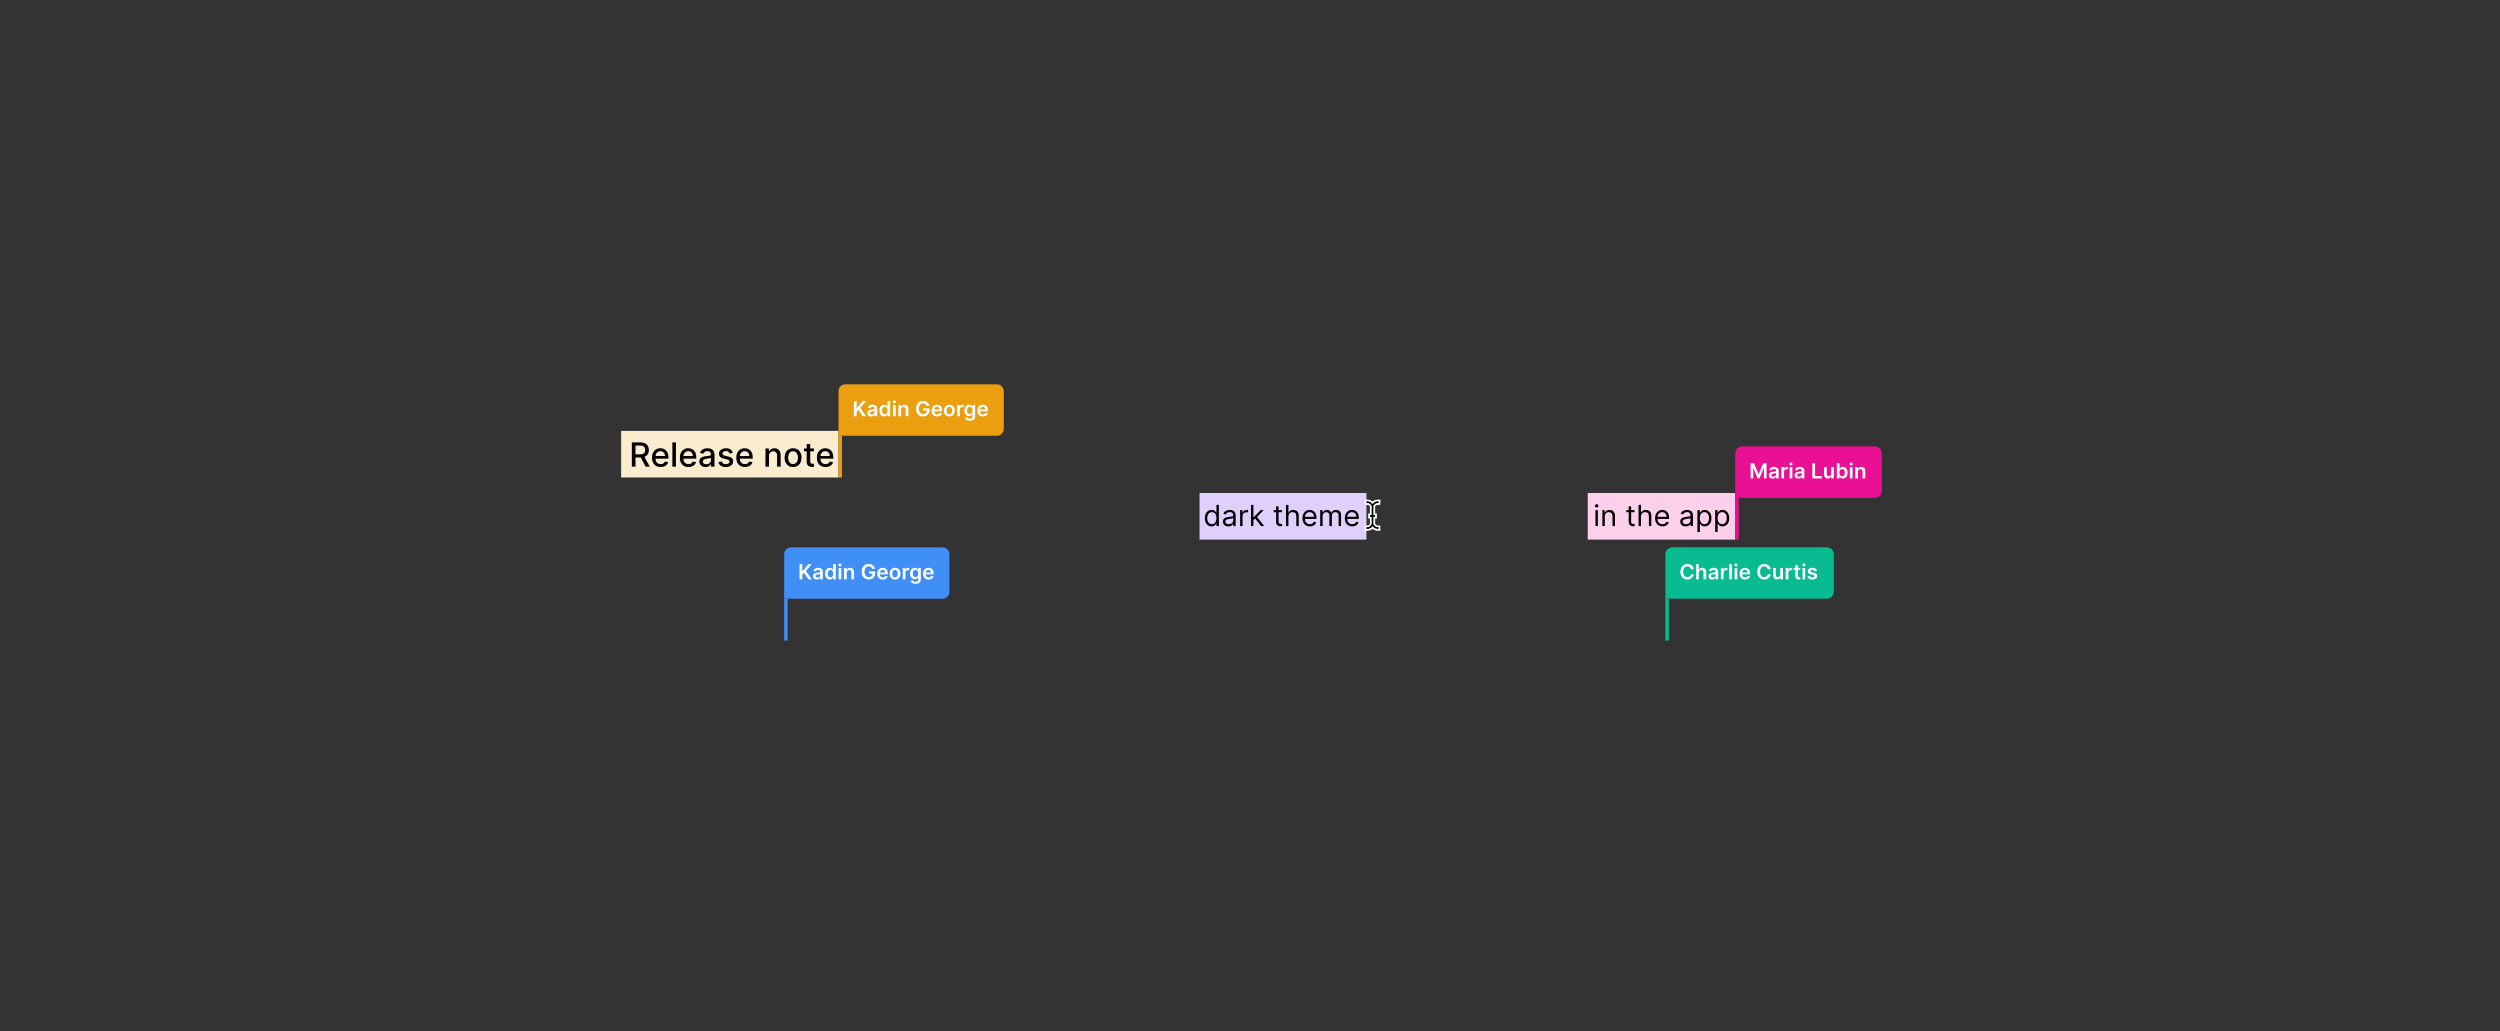<svg width="800" height="330" viewBox="0 0 800 330" fill="none" xmlns="http://www.w3.org/2000/svg">
<rect x="0" y="0" width="800" height="330" fill="#333333" stroke="none"/>
<rect x="198.758" y="137.888" width="69.565" height="14.907" fill="#FCECCF"/>
<rect x="383.851" y="157.765" width="53.416" height="14.907" fill="#DECFFC"/>
<rect x="508.074" y="157.765" width="47.205" height="14.907" fill="#FCCFEA"/>
<path d="M202.186 149.335V141.577H204.951C205.552 141.577 206.051 141.681 206.447 141.888C206.846 142.095 207.144 142.382 207.341 142.748C207.538 143.111 207.637 143.532 207.637 144.009C207.637 144.484 207.537 144.902 207.337 145.263C207.14 145.622 206.842 145.901 206.443 146.1C206.047 146.3 205.548 146.399 204.947 146.399H202.852V145.392H204.841C205.22 145.392 205.528 145.337 205.765 145.229C206.005 145.12 206.181 144.962 206.292 144.755C206.403 144.548 206.458 144.3 206.458 144.009C206.458 143.716 206.402 143.462 206.288 143.248C206.177 143.033 206.001 142.869 205.762 142.755C205.524 142.639 205.212 142.581 204.826 142.581H203.356V149.335H202.186ZM206.015 145.835L207.932 149.335H206.599L204.72 145.835H206.015ZM211.405 149.452C210.831 149.452 210.338 149.33 209.923 149.085C209.512 148.837 209.194 148.49 208.969 148.043C208.747 147.594 208.636 147.067 208.636 146.464C208.636 145.868 208.747 145.343 208.969 144.888C209.194 144.433 209.507 144.079 209.908 143.824C210.312 143.569 210.785 143.441 211.325 143.441C211.653 143.441 211.971 143.495 212.28 143.604C212.588 143.712 212.864 143.883 213.109 144.115C213.354 144.348 213.547 144.649 213.689 145.021C213.83 145.389 213.901 145.837 213.901 146.365V146.767H209.276V145.918H212.791C212.791 145.62 212.73 145.356 212.609 145.127C212.488 144.894 212.317 144.711 212.098 144.577C211.881 144.444 211.625 144.377 211.333 144.377C211.014 144.377 210.737 144.455 210.499 144.611C210.264 144.766 210.083 144.968 209.954 145.218C209.827 145.465 209.764 145.734 209.764 146.024V146.687C209.764 147.076 209.833 147.407 209.969 147.68C210.108 147.952 210.301 148.161 210.548 148.305C210.796 148.446 211.085 148.517 211.416 148.517C211.631 148.517 211.826 148.486 212.003 148.426C212.18 148.363 212.333 148.269 212.461 148.146C212.59 148.022 212.689 147.869 212.757 147.687L213.829 147.88C213.743 148.196 213.589 148.473 213.367 148.71C213.147 148.945 212.87 149.128 212.537 149.259C212.206 149.388 211.829 149.452 211.405 149.452ZM216.29 141.577V149.335H215.157V141.577H216.29ZM220.321 149.452C219.748 149.452 219.254 149.33 218.84 149.085C218.429 148.837 218.11 148.49 217.886 148.043C217.663 147.594 217.552 147.067 217.552 146.464C217.552 145.868 217.663 145.343 217.886 144.888C218.11 144.433 218.423 144.079 218.825 143.824C219.229 143.569 219.701 143.441 220.242 143.441C220.57 143.441 220.888 143.495 221.196 143.604C221.504 143.712 221.781 143.883 222.026 144.115C222.271 144.348 222.464 144.649 222.605 145.021C222.747 145.389 222.817 145.837 222.817 146.365V146.767H218.192V145.918H221.708C221.708 145.62 221.647 145.356 221.526 145.127C221.405 144.894 221.234 144.711 221.014 144.577C220.797 144.444 220.542 144.377 220.249 144.377C219.931 144.377 219.653 144.455 219.416 144.611C219.181 144.766 218.999 144.968 218.87 145.218C218.744 145.465 218.681 145.734 218.681 146.024V146.687C218.681 147.076 218.749 147.407 218.886 147.68C219.024 147.952 219.218 148.161 219.465 148.305C219.713 148.446 220.002 148.517 220.333 148.517C220.547 148.517 220.743 148.486 220.92 148.426C221.096 148.363 221.249 148.269 221.378 148.146C221.507 148.022 221.605 147.869 221.673 147.687L222.745 147.88C222.66 148.196 222.506 148.473 222.283 148.71C222.064 148.945 221.787 149.128 221.454 149.259C221.123 149.388 220.745 149.452 220.321 149.452ZM225.767 149.464C225.399 149.464 225.065 149.396 224.767 149.259C224.469 149.12 224.233 148.92 224.059 148.657C223.887 148.394 223.801 148.072 223.801 147.691C223.801 147.363 223.864 147.093 223.991 146.88C224.117 146.668 224.287 146.5 224.502 146.377C224.717 146.253 224.957 146.159 225.222 146.096C225.487 146.033 225.757 145.985 226.032 145.952C226.381 145.912 226.664 145.879 226.881 145.854C227.098 145.826 227.256 145.782 227.354 145.721C227.453 145.661 227.502 145.562 227.502 145.426V145.399C227.502 145.069 227.409 144.812 227.222 144.63C227.037 144.449 226.762 144.358 226.396 144.358C226.015 144.358 225.714 144.442 225.494 144.611C225.277 144.778 225.127 144.964 225.044 145.168L223.979 144.926C224.106 144.572 224.29 144.287 224.532 144.07C224.777 143.85 225.059 143.691 225.377 143.593C225.695 143.492 226.03 143.441 226.381 143.441C226.613 143.441 226.859 143.469 227.119 143.524C227.382 143.577 227.627 143.676 227.854 143.82C228.084 143.964 228.272 144.17 228.419 144.437C228.565 144.702 228.638 145.047 228.638 145.471V149.335H227.532V148.54H227.487C227.414 148.686 227.304 148.83 227.157 148.971C227.011 149.113 226.823 149.23 226.593 149.324C226.363 149.417 226.088 149.464 225.767 149.464ZM226.013 148.555C226.327 148.555 226.594 148.493 226.816 148.369C227.041 148.245 227.212 148.084 227.328 147.884C227.446 147.682 227.506 147.466 227.506 147.236V146.486C227.465 146.527 227.387 146.565 227.271 146.6C227.157 146.633 227.027 146.662 226.881 146.687C226.734 146.71 226.592 146.731 226.453 146.752C226.314 146.769 226.198 146.784 226.104 146.797C225.885 146.825 225.684 146.872 225.502 146.937C225.323 147.003 225.179 147.098 225.07 147.221C224.964 147.343 224.911 147.504 224.911 147.706C224.911 147.986 225.015 148.199 225.222 148.343C225.429 148.484 225.693 148.555 226.013 148.555ZM234.507 144.937L233.48 145.119C233.437 144.988 233.369 144.863 233.276 144.744C233.185 144.625 233.061 144.528 232.905 144.452C232.748 144.377 232.552 144.339 232.317 144.339C231.997 144.339 231.729 144.411 231.514 144.555C231.3 144.696 231.192 144.879 231.192 145.104C231.192 145.298 231.264 145.455 231.408 145.574C231.552 145.692 231.785 145.79 232.105 145.865L233.03 146.077C233.565 146.201 233.964 146.392 234.226 146.649C234.489 146.907 234.62 147.242 234.62 147.653C234.62 148.002 234.519 148.312 234.317 148.585C234.118 148.855 233.839 149.067 233.48 149.221C233.124 149.375 232.711 149.452 232.242 149.452C231.59 149.452 231.059 149.313 230.647 149.036C230.235 148.755 229.983 148.358 229.889 147.843L230.984 147.676C231.052 147.961 231.192 148.177 231.405 148.324C231.617 148.468 231.893 148.54 232.234 148.54C232.605 148.54 232.902 148.462 233.124 148.308C233.346 148.152 233.458 147.961 233.458 147.736C233.458 147.555 233.389 147.402 233.253 147.278C233.119 147.154 232.913 147.061 232.636 146.998L231.651 146.782C231.108 146.658 230.706 146.461 230.446 146.191C230.189 145.921 230.06 145.579 230.06 145.165C230.06 144.821 230.156 144.521 230.348 144.263C230.54 144.005 230.805 143.805 231.143 143.661C231.482 143.514 231.869 143.441 232.306 143.441C232.935 143.441 233.43 143.577 233.791 143.85C234.152 144.12 234.391 144.483 234.507 144.937ZM238.373 149.452C237.8 149.452 237.306 149.33 236.892 149.085C236.481 148.837 236.162 148.49 235.938 148.043C235.715 147.594 235.604 147.067 235.604 146.464C235.604 145.868 235.715 145.343 235.938 144.888C236.162 144.433 236.476 144.079 236.877 143.824C237.281 143.569 237.753 143.441 238.294 143.441C238.622 143.441 238.94 143.495 239.248 143.604C239.556 143.712 239.833 143.883 240.078 144.115C240.323 144.348 240.516 144.649 240.657 145.021C240.799 145.389 240.869 145.837 240.869 146.365V146.767H236.244V145.918H239.76C239.76 145.62 239.699 145.356 239.578 145.127C239.457 144.894 239.286 144.711 239.066 144.577C238.849 144.444 238.594 144.377 238.301 144.377C237.983 144.377 237.705 144.455 237.468 144.611C237.233 144.766 237.051 144.968 236.922 145.218C236.796 145.465 236.733 145.734 236.733 146.024V146.687C236.733 147.076 236.801 147.407 236.938 147.68C237.077 147.952 237.27 148.161 237.517 148.305C237.765 148.446 238.054 148.517 238.385 148.517C238.599 148.517 238.795 148.486 238.972 148.426C239.149 148.363 239.301 148.269 239.43 148.146C239.559 148.022 239.657 147.869 239.726 147.687L240.797 147.88C240.712 148.196 240.558 148.473 240.335 148.71C240.116 148.945 239.839 149.128 239.506 149.259C239.175 149.388 238.797 149.452 238.373 149.452ZM246.082 145.88V149.335H244.949V143.517H246.036V144.464H246.108C246.242 144.156 246.452 143.908 246.737 143.721C247.025 143.534 247.387 143.441 247.824 143.441C248.22 143.441 248.568 143.524 248.866 143.691C249.164 143.855 249.395 144.1 249.559 144.426C249.723 144.752 249.805 145.154 249.805 145.634V149.335H248.672V145.771C248.672 145.349 248.563 145.019 248.343 144.782C248.123 144.542 247.821 144.422 247.438 144.422C247.175 144.422 246.941 144.479 246.737 144.593C246.535 144.706 246.375 144.873 246.256 145.093C246.14 145.31 246.082 145.572 246.082 145.88ZM253.775 149.452C253.229 149.452 252.753 149.327 252.347 149.077C251.94 148.827 251.625 148.478 251.4 148.028C251.175 147.579 251.063 147.053 251.063 146.452C251.063 145.849 251.175 145.321 251.4 144.869C251.625 144.417 251.94 144.066 252.347 143.816C252.753 143.566 253.229 143.441 253.775 143.441C254.32 143.441 254.796 143.566 255.203 143.816C255.609 144.066 255.925 144.417 256.15 144.869C256.375 145.321 256.487 145.849 256.487 146.452C256.487 147.053 256.375 147.579 256.15 148.028C255.925 148.478 255.609 148.827 255.203 149.077C254.796 149.327 254.32 149.452 253.775 149.452ZM253.779 148.502C254.132 148.502 254.425 148.408 254.657 148.221C254.89 148.034 255.061 147.786 255.172 147.475C255.286 147.165 255.343 146.822 255.343 146.449C255.343 146.077 255.286 145.736 255.172 145.426C255.061 145.113 254.89 144.861 254.657 144.672C254.425 144.483 254.132 144.388 253.779 144.388C253.422 144.388 253.127 144.483 252.892 144.672C252.66 144.861 252.487 145.113 252.373 145.426C252.262 145.736 252.207 146.077 252.207 146.449C252.207 146.822 252.262 147.165 252.373 147.475C252.487 147.786 252.66 148.034 252.892 148.221C253.127 148.408 253.422 148.502 253.779 148.502ZM260.467 143.517V144.426H257.289V143.517H260.467ZM258.141 142.123H259.274V147.627C259.274 147.846 259.307 148.012 259.372 148.123C259.438 148.231 259.523 148.306 259.626 148.346C259.732 148.384 259.847 148.403 259.971 148.403C260.062 148.403 260.141 148.397 260.209 148.384C260.278 148.372 260.331 148.361 260.369 148.354L260.573 149.29C260.507 149.315 260.414 149.34 260.293 149.365C260.172 149.393 260.02 149.408 259.838 149.411C259.54 149.416 259.262 149.363 259.005 149.252C258.747 149.141 258.539 148.969 258.38 148.736C258.221 148.504 258.141 148.212 258.141 147.861V142.123ZM264.165 149.452C263.592 149.452 263.098 149.33 262.684 149.085C262.272 148.837 261.954 148.49 261.729 148.043C261.507 147.594 261.396 147.067 261.396 146.464C261.396 145.868 261.507 145.343 261.729 144.888C261.954 144.433 262.267 144.079 262.669 143.824C263.073 143.569 263.545 143.441 264.085 143.441C264.414 143.441 264.732 143.495 265.04 143.604C265.348 143.712 265.625 143.883 265.869 144.115C266.114 144.348 266.308 144.649 266.449 145.021C266.59 145.389 266.661 145.837 266.661 146.365V146.767H262.036V145.918H265.551C265.551 145.62 265.491 145.356 265.369 145.127C265.248 144.894 265.078 144.711 264.858 144.577C264.641 144.444 264.386 144.377 264.093 144.377C263.775 144.377 263.497 144.455 263.26 144.611C263.025 144.766 262.843 144.968 262.714 145.218C262.588 145.465 262.525 145.734 262.525 146.024V146.687C262.525 147.076 262.593 147.407 262.729 147.68C262.868 147.952 263.061 148.161 263.309 148.305C263.556 148.446 263.845 148.517 264.176 148.517C264.391 148.517 264.587 148.486 264.763 148.426C264.94 148.363 265.093 148.269 265.222 148.146C265.351 148.022 265.449 147.869 265.517 147.687L266.589 147.88C266.503 148.196 266.349 148.473 266.127 148.71C265.907 148.945 265.631 149.128 265.297 149.259C264.967 149.388 264.589 149.452 264.165 149.452Z" fill="black"/>
<path d="M387.703 168.441C387.279 168.441 386.905 168.334 386.58 168.12C386.255 167.903 386.001 167.598 385.818 167.205C385.634 166.809 385.542 166.342 385.542 165.803C385.542 165.268 385.634 164.804 385.818 164.411C386.001 164.017 386.256 163.714 386.583 163.499C386.91 163.285 387.288 163.178 387.717 163.178C388.048 163.178 388.31 163.233 388.502 163.343C388.697 163.452 388.845 163.575 388.946 163.715C389.05 163.852 389.131 163.964 389.188 164.053H389.255V161.547H390.037V168.335H389.281V167.553H389.188C389.131 167.646 389.049 167.763 388.943 167.904C388.837 168.043 388.686 168.168 388.489 168.279C388.292 168.387 388.03 168.441 387.703 168.441ZM387.81 167.738C388.123 167.738 388.388 167.657 388.605 167.493C388.821 167.327 388.986 167.099 389.099 166.807C389.211 166.513 389.268 166.174 389.268 165.79C389.268 165.409 389.213 165.077 389.102 164.792C388.992 164.505 388.828 164.281 388.612 164.122C388.395 163.961 388.128 163.88 387.81 163.88C387.478 163.88 387.202 163.965 386.981 164.136C386.762 164.304 386.598 164.532 386.487 164.822C386.379 165.109 386.325 165.432 386.325 165.79C386.325 166.152 386.38 166.481 386.49 166.777C386.603 167.071 386.769 167.305 386.988 167.48C387.208 167.652 387.482 167.738 387.81 167.738ZM393.076 168.454C392.753 168.454 392.461 168.394 392.198 168.272C391.935 168.148 391.726 167.97 391.571 167.738C391.417 167.504 391.339 167.221 391.339 166.89C391.339 166.598 391.397 166.362 391.512 166.181C391.627 165.997 391.78 165.854 391.972 165.75C392.165 165.646 392.377 165.569 392.609 165.518C392.843 165.465 393.078 165.423 393.315 165.392C393.624 165.352 393.875 165.322 394.067 165.302C394.262 165.28 394.403 165.244 394.491 165.193C394.582 165.142 394.627 165.054 394.627 164.928V164.901C394.627 164.574 394.538 164.32 394.359 164.139C394.182 163.958 393.914 163.867 393.553 163.867C393.18 163.867 392.887 163.949 392.675 164.112C392.463 164.276 392.314 164.45 392.228 164.636L391.485 164.371C391.618 164.062 391.795 163.821 392.015 163.648C392.239 163.474 392.482 163.352 392.745 163.284C393.01 163.213 393.271 163.178 393.527 163.178C393.69 163.178 393.878 163.198 394.09 163.237C394.305 163.275 394.511 163.353 394.71 163.473C394.911 163.592 395.078 163.772 395.211 164.013C395.343 164.254 395.409 164.576 395.409 164.981V168.335H394.627V167.646H394.587C394.534 167.756 394.446 167.874 394.322 168C394.199 168.126 394.034 168.233 393.828 168.322C393.623 168.41 393.372 168.454 393.076 168.454ZM393.195 167.752C393.505 167.752 393.765 167.691 393.978 167.569C394.192 167.448 394.353 167.291 394.461 167.099C394.572 166.906 394.627 166.704 394.627 166.492V165.776C394.594 165.816 394.521 165.852 394.408 165.886C394.298 165.917 394.17 165.944 394.024 165.968C393.88 165.991 393.74 166.01 393.603 166.028C393.468 166.044 393.359 166.057 393.275 166.068C393.072 166.094 392.882 166.138 392.705 166.197C392.53 166.255 392.389 166.342 392.281 166.459C392.175 166.574 392.122 166.731 392.122 166.93C392.122 167.201 392.222 167.407 392.423 167.546C392.626 167.683 392.884 167.752 393.195 167.752ZM396.837 168.335V163.244H397.593V164.013H397.646C397.739 163.761 397.907 163.557 398.15 163.4C398.393 163.243 398.667 163.165 398.972 163.165C399.029 163.165 399.101 163.166 399.187 163.168C399.273 163.17 399.338 163.173 399.383 163.178V163.973C399.356 163.967 399.295 163.957 399.2 163.943C399.107 163.928 399.009 163.92 398.905 163.92C398.658 163.92 398.437 163.972 398.242 164.076C398.05 164.178 397.898 164.319 397.785 164.5C397.675 164.679 397.619 164.884 397.619 165.113V168.335H396.837ZM401.039 166.479L401.026 165.511H401.185L403.412 163.244H404.38L402.007 165.644H401.94L401.039 166.479ZM400.31 168.335V161.547H401.092V168.335H400.31ZM403.545 168.335L401.556 165.816L402.113 165.272L404.539 168.335H403.545ZM410.226 163.244V163.907H407.587V163.244H410.226ZM408.356 162.024H409.138V166.877C409.138 167.098 409.17 167.263 409.235 167.374C409.301 167.482 409.385 167.555 409.486 167.593C409.59 167.628 409.7 167.646 409.815 167.646C409.901 167.646 409.971 167.641 410.027 167.632C410.082 167.621 410.126 167.612 410.159 167.606L410.318 168.308C410.265 168.328 410.191 168.348 410.096 168.368C410.001 168.39 409.881 168.401 409.735 168.401C409.514 168.401 409.298 168.354 409.085 168.259C408.875 168.164 408.701 168.019 408.562 167.825C408.425 167.63 408.356 167.385 408.356 167.089V162.024ZM412.294 165.272V168.335H411.512V161.547H412.294V164.04H412.36C412.479 163.777 412.658 163.568 412.897 163.413C413.138 163.256 413.458 163.178 413.858 163.178C414.205 163.178 414.509 163.247 414.77 163.387C415.03 163.524 415.233 163.735 415.376 164.02C415.522 164.302 415.595 164.663 415.595 165.1V168.335H414.813V165.153C414.813 164.749 414.708 164.436 414.498 164.215C414.29 163.992 414.002 163.88 413.633 163.88C413.376 163.88 413.147 163.935 412.943 164.043C412.742 164.151 412.583 164.309 412.466 164.517C412.351 164.724 412.294 164.976 412.294 165.272ZM419.16 168.441C418.67 168.441 418.247 168.333 417.891 168.116C417.537 167.897 417.265 167.593 417.072 167.201C416.882 166.808 416.787 166.351 416.787 165.829C416.787 165.308 416.882 164.848 417.072 164.45C417.265 164.051 417.532 163.739 417.874 163.516C418.219 163.29 418.621 163.178 419.081 163.178C419.346 163.178 419.608 163.222 419.866 163.31C420.125 163.399 420.36 163.542 420.572 163.741C420.784 163.938 420.953 164.199 421.079 164.523C421.205 164.848 421.268 165.248 421.268 165.723V166.055H417.344V165.379H420.473C420.473 165.091 420.415 164.835 420.3 164.61C420.188 164.384 420.027 164.206 419.817 164.076C419.609 163.946 419.364 163.88 419.081 163.88C418.769 163.88 418.5 163.958 418.272 164.112C418.047 164.265 417.873 164.464 417.752 164.709C417.63 164.954 417.569 165.217 417.569 165.498V165.949C417.569 166.333 417.636 166.659 417.768 166.926C417.903 167.191 418.09 167.394 418.328 167.533C418.567 167.67 418.844 167.738 419.16 167.738C419.366 167.738 419.551 167.71 419.717 167.652C419.885 167.593 420.03 167.504 420.151 167.387C420.273 167.268 420.367 167.12 420.433 166.943L421.189 167.155C421.109 167.411 420.976 167.637 420.788 167.831C420.6 168.023 420.368 168.174 420.092 168.282C419.815 168.388 419.505 168.441 419.16 168.441ZM422.458 168.335V163.244H423.214V164.04H423.28C423.386 163.768 423.557 163.557 423.794 163.406C424.03 163.254 424.314 163.178 424.646 163.178C424.982 163.178 425.261 163.254 425.484 163.406C425.71 163.557 425.885 163.768 426.011 164.04H426.064C426.195 163.777 426.39 163.568 426.651 163.413C426.912 163.256 427.224 163.178 427.589 163.178C428.044 163.178 428.416 163.32 428.706 163.605C428.995 163.888 429.14 164.329 429.14 164.928V168.335H428.358V164.928C428.358 164.552 428.255 164.284 428.05 164.122C427.844 163.961 427.602 163.88 427.324 163.88C426.966 163.88 426.688 163.989 426.492 164.205C426.295 164.42 426.197 164.691 426.197 165.021V168.335H425.401V164.848C425.401 164.559 425.307 164.326 425.12 164.149C424.932 163.97 424.69 163.88 424.394 163.88C424.19 163.88 424 163.935 423.824 164.043C423.649 164.151 423.508 164.301 423.399 164.494C423.293 164.684 423.24 164.903 423.24 165.153V168.335H422.458ZM432.705 168.441C432.214 168.441 431.791 168.333 431.435 168.116C431.082 167.897 430.809 167.593 430.617 167.201C430.427 166.808 430.332 166.351 430.332 165.829C430.332 165.308 430.427 164.848 430.617 164.45C430.809 164.051 431.076 163.739 431.419 163.516C431.763 163.29 432.165 163.178 432.625 163.178C432.89 163.178 433.152 163.222 433.411 163.31C433.669 163.399 433.904 163.542 434.117 163.741C434.329 163.938 434.498 164.199 434.624 164.523C434.75 164.848 434.813 165.248 434.813 165.723V166.055H430.888V165.379H434.017C434.017 165.091 433.96 164.835 433.845 164.61C433.732 164.384 433.571 164.206 433.361 164.076C433.153 163.946 432.908 163.88 432.625 163.88C432.314 163.88 432.044 163.958 431.816 164.112C431.591 164.265 431.418 164.464 431.296 164.709C431.174 164.954 431.114 165.217 431.114 165.498V165.949C431.114 166.333 431.18 166.659 431.313 166.926C431.447 167.191 431.634 167.394 431.873 167.533C432.111 167.67 432.389 167.738 432.705 167.738C432.91 167.738 433.096 167.71 433.261 167.652C433.429 167.593 433.574 167.504 433.696 167.387C433.817 167.268 433.911 167.12 433.977 166.943L434.733 167.155C434.653 167.411 434.52 167.637 434.332 167.831C434.144 168.023 433.912 168.174 433.636 168.282C433.36 168.388 433.049 168.441 432.705 168.441ZM510.541 168.335V163.244H511.324V168.335H510.541ZM510.939 162.396C510.787 162.396 510.655 162.344 510.545 162.24C510.437 162.136 510.382 162.011 510.382 161.865C510.382 161.719 510.437 161.595 510.545 161.491C510.655 161.387 510.787 161.335 510.939 161.335C511.092 161.335 511.222 161.387 511.33 161.491C511.441 161.595 511.496 161.719 511.496 161.865C511.496 162.011 511.441 162.136 511.33 162.24C511.222 162.344 511.092 162.396 510.939 162.396ZM513.539 165.272V168.335H512.756V163.244H513.512V164.04H513.578C513.698 163.781 513.879 163.573 514.122 163.416C514.365 163.257 514.679 163.178 515.063 163.178C515.408 163.178 515.709 163.248 515.968 163.39C516.226 163.529 516.428 163.741 516.571 164.026C516.715 164.309 516.787 164.667 516.787 165.1V168.335H516.004V165.153C516.004 164.753 515.901 164.442 515.693 164.218C515.485 163.993 515.2 163.88 514.838 163.88C514.588 163.88 514.365 163.935 514.168 164.043C513.974 164.151 513.82 164.309 513.708 164.517C513.595 164.724 513.539 164.976 513.539 165.272ZM523.055 163.244V163.907H520.417V163.244H523.055ZM521.186 162.024H521.968V166.877C521.968 167.098 522 167.263 522.064 167.374C522.13 167.482 522.214 167.555 522.316 167.593C522.42 167.628 522.529 167.646 522.644 167.646C522.73 167.646 522.801 167.641 522.856 167.632C522.911 167.621 522.956 167.612 522.989 167.606L523.148 168.308C523.095 168.328 523.021 168.348 522.926 168.368C522.831 168.39 522.71 168.401 522.564 168.401C522.343 168.401 522.127 168.354 521.915 168.259C521.705 168.164 521.53 168.019 521.391 167.825C521.254 167.63 521.186 167.385 521.186 167.089V162.024ZM525.123 165.272V168.335H524.341V161.547H525.123V164.04H525.189C525.309 163.777 525.488 163.568 525.726 163.413C525.967 163.256 526.288 163.178 526.688 163.178C527.034 163.178 527.338 163.247 527.599 163.387C527.86 163.524 528.062 163.735 528.206 164.02C528.351 164.302 528.424 164.663 528.424 165.1V168.335H527.642V165.153C527.642 164.749 527.537 164.436 527.327 164.215C527.12 163.992 526.831 163.88 526.462 163.88C526.206 163.88 525.976 163.935 525.773 164.043C525.572 164.151 525.413 164.309 525.295 164.517C525.181 164.724 525.123 164.976 525.123 165.272ZM531.99 168.441C531.499 168.441 531.076 168.333 530.72 168.116C530.367 167.897 530.094 167.593 529.902 167.201C529.712 166.808 529.617 166.351 529.617 165.829C529.617 165.308 529.712 164.848 529.902 164.45C530.094 164.051 530.361 163.739 530.704 163.516C531.048 163.29 531.451 163.178 531.91 163.178C532.175 163.178 532.437 163.222 532.696 163.31C532.954 163.399 533.19 163.542 533.402 163.741C533.614 163.938 533.783 164.199 533.909 164.523C534.035 164.848 534.098 165.248 534.098 165.723V166.055H530.173V165.379H533.302C533.302 165.091 533.245 164.835 533.13 164.61C533.017 164.384 532.856 164.206 532.646 164.076C532.438 163.946 532.193 163.88 531.91 163.88C531.599 163.88 531.329 163.958 531.101 164.112C530.876 164.265 530.703 164.464 530.581 164.709C530.46 164.954 530.399 165.217 530.399 165.498V165.949C530.399 166.333 530.465 166.659 530.598 166.926C530.732 167.191 530.919 167.394 531.158 167.533C531.396 167.67 531.674 167.738 531.99 167.738C532.195 167.738 532.381 167.71 532.547 167.652C532.714 167.593 532.859 167.504 532.981 167.387C533.102 167.268 533.196 167.12 533.262 166.943L534.018 167.155C533.939 167.411 533.805 167.637 533.617 167.831C533.429 168.023 533.197 168.174 532.921 168.282C532.645 168.388 532.334 168.441 531.99 168.441ZM539.411 168.454C539.088 168.454 538.795 168.394 538.532 168.272C538.269 168.148 538.061 167.97 537.906 167.738C537.751 167.504 537.674 167.221 537.674 166.89C537.674 166.598 537.731 166.362 537.846 166.181C537.961 165.997 538.115 165.854 538.307 165.75C538.499 165.646 538.711 165.569 538.943 165.518C539.178 165.465 539.413 165.423 539.649 165.392C539.959 165.352 540.209 165.322 540.402 165.302C540.596 165.28 540.738 165.244 540.826 165.193C540.916 165.142 540.962 165.054 540.962 164.928V164.901C540.962 164.574 540.872 164.32 540.693 164.139C540.517 163.958 540.248 163.867 539.888 163.867C539.514 163.867 539.222 163.949 539.01 164.112C538.797 164.276 538.648 164.45 538.562 164.636L537.82 164.371C537.952 164.062 538.129 163.821 538.35 163.648C538.573 163.474 538.816 163.352 539.079 163.284C539.344 163.213 539.605 163.178 539.861 163.178C540.025 163.178 540.213 163.198 540.425 163.237C540.639 163.275 540.846 163.353 541.045 163.473C541.246 163.592 541.413 163.772 541.545 164.013C541.678 164.254 541.744 164.576 541.744 164.981V168.335H540.962V167.646H540.922C540.869 167.756 540.781 167.874 540.657 168C540.533 168.126 540.368 168.233 540.163 168.322C539.958 168.41 539.707 168.454 539.411 168.454ZM539.53 167.752C539.839 167.752 540.1 167.691 540.312 167.569C540.526 167.448 540.688 167.291 540.796 167.099C540.907 166.906 540.962 166.704 540.962 166.492V165.776C540.929 165.816 540.856 165.852 540.743 165.886C540.633 165.917 540.504 165.944 540.359 165.968C540.215 165.991 540.075 166.01 539.938 166.028C539.803 166.044 539.693 166.057 539.61 166.068C539.406 166.094 539.216 166.138 539.039 166.197C538.865 166.255 538.723 166.342 538.615 166.459C538.509 166.574 538.456 166.731 538.456 166.93C538.456 167.201 538.557 167.407 538.758 167.546C538.961 167.683 539.218 167.752 539.53 167.752ZM543.172 170.244V163.244H543.927V164.053H544.02C544.078 163.964 544.157 163.852 544.259 163.715C544.363 163.575 544.511 163.452 544.703 163.343C544.897 163.233 545.16 163.178 545.492 163.178C545.92 163.178 546.298 163.285 546.625 163.499C546.952 163.714 547.207 164.017 547.391 164.411C547.574 164.804 547.666 165.268 547.666 165.803C547.666 166.342 547.574 166.809 547.391 167.205C547.207 167.598 546.953 167.903 546.629 168.12C546.304 168.334 545.929 168.441 545.505 168.441C545.178 168.441 544.916 168.387 544.719 168.279C544.523 168.168 544.371 168.043 544.265 167.904C544.159 167.763 544.078 167.646 544.02 167.553H543.954V170.244H543.172ZM543.941 165.79C543.941 166.174 543.997 166.513 544.11 166.807C544.222 167.099 544.387 167.327 544.603 167.493C544.82 167.657 545.085 167.738 545.399 167.738C545.726 167.738 545.999 167.652 546.218 167.48C546.439 167.305 546.604 167.071 546.715 166.777C546.827 166.481 546.884 166.152 546.884 165.79C546.884 165.432 546.829 165.109 546.718 164.822C546.61 164.532 546.445 164.304 546.224 164.136C546.005 163.965 545.73 163.88 545.399 163.88C545.081 163.88 544.813 163.961 544.597 164.122C544.38 164.281 544.217 164.505 544.106 164.792C543.996 165.077 543.941 165.409 543.941 165.79ZM548.859 170.244V163.244H549.615V164.053H549.708C549.765 163.964 549.845 163.852 549.946 163.715C550.05 163.575 550.198 163.452 550.39 163.343C550.585 163.233 550.848 163.178 551.179 163.178C551.608 163.178 551.986 163.285 552.313 163.499C552.64 163.714 552.895 164.017 553.078 164.411C553.262 164.804 553.353 165.268 553.353 165.803C553.353 166.342 553.262 166.809 553.078 167.205C552.895 167.598 552.641 167.903 552.316 168.12C551.991 168.334 551.617 168.441 551.192 168.441C550.865 168.441 550.604 168.387 550.407 168.279C550.21 168.168 550.059 168.043 549.953 167.904C549.847 167.763 549.765 167.646 549.708 167.553H549.641V170.244H548.859ZM549.628 165.79C549.628 166.174 549.684 166.513 549.797 166.807C549.91 167.099 550.074 167.327 550.291 167.493C550.508 167.657 550.773 167.738 551.086 167.738C551.413 167.738 551.686 167.652 551.905 167.48C552.126 167.305 552.292 167.071 552.402 166.777C552.515 166.481 552.571 166.152 552.571 165.79C552.571 165.432 552.516 165.109 552.406 164.822C552.297 164.532 552.133 164.304 551.912 164.136C551.693 163.965 551.418 163.88 551.086 163.88C550.768 163.88 550.501 163.961 550.284 164.122C550.068 164.281 549.904 164.505 549.794 164.792C549.683 165.077 549.628 165.409 549.628 165.79Z" fill="black"/>
<path d="M555.279 145.082C555.279 143.854 556.275 142.858 557.503 142.858H599.951C601.179 142.858 602.174 143.854 602.174 145.082V157.082C602.174 158.31 601.179 159.306 599.951 159.306H555.279V145.082Z" fill="#EA1093"/>
<path d="M560.205 148.23H561.281L562.721 151.746H562.778L564.218 148.23H565.294V153.082H564.45V149.749H564.405L563.065 153.068H562.434L561.094 149.742H561.049V153.082H560.205V148.23ZM567.26 153.155C567.03 153.155 566.822 153.114 566.637 153.032C566.454 152.949 566.309 152.825 566.201 152.663C566.095 152.5 566.042 152.299 566.042 152.061C566.042 151.856 566.08 151.686 566.156 151.552C566.232 151.417 566.335 151.31 566.467 151.229C566.598 151.149 566.745 151.088 566.91 151.047C567.075 151.004 567.247 150.974 567.424 150.955C567.637 150.932 567.81 150.913 567.942 150.895C568.075 150.876 568.172 150.848 568.232 150.81C568.293 150.771 568.324 150.71 568.324 150.628V150.613C568.324 150.435 568.271 150.297 568.165 150.199C568.059 150.101 567.907 150.052 567.708 150.052C567.498 150.052 567.331 150.098 567.208 150.189C567.086 150.281 567.004 150.389 566.962 150.514L566.161 150.4C566.224 150.179 566.328 149.994 566.474 149.846C566.619 149.696 566.797 149.584 567.007 149.509C567.217 149.434 567.449 149.396 567.703 149.396C567.879 149.396 568.053 149.416 568.227 149.457C568.401 149.498 568.559 149.566 568.703 149.661C568.847 149.754 568.962 149.881 569.049 150.043C569.137 150.204 569.182 150.405 569.182 150.647V153.082H568.357V152.582H568.329C568.277 152.683 568.203 152.778 568.108 152.866C568.015 152.953 567.897 153.024 567.755 153.077C567.615 153.129 567.45 153.155 567.26 153.155ZM567.483 152.525C567.655 152.525 567.804 152.491 567.931 152.423C568.057 152.354 568.154 152.262 568.222 152.149C568.292 152.035 568.326 151.911 568.326 151.777V151.348C568.299 151.37 568.254 151.391 568.189 151.409C568.126 151.428 568.055 151.445 567.976 151.459C567.897 151.473 567.819 151.486 567.741 151.497C567.664 151.508 567.597 151.518 567.54 151.526C567.412 151.543 567.297 151.571 567.196 151.611C567.095 151.65 567.015 151.706 566.957 151.777C566.899 151.846 566.869 151.936 566.869 152.047C566.869 152.205 566.927 152.324 567.042 152.404C567.158 152.485 567.304 152.525 567.483 152.525ZM570.044 153.082V149.443H570.875V150.05H570.913C570.98 149.84 571.093 149.678 571.254 149.564C571.417 149.449 571.603 149.391 571.811 149.391C571.859 149.391 571.911 149.393 571.97 149.398C572.03 149.401 572.08 149.407 572.119 149.415V150.204C572.083 150.191 572.025 150.18 571.946 150.17C571.869 150.159 571.794 150.154 571.721 150.154C571.565 150.154 571.424 150.188 571.299 150.256C571.176 150.322 571.079 150.414 571.008 150.533C570.937 150.651 570.901 150.788 570.901 150.943V153.082H570.044ZM572.689 153.082V149.443H573.547V153.082H572.689ZM573.12 148.927C572.984 148.927 572.867 148.882 572.769 148.792C572.672 148.7 572.623 148.59 572.623 148.462C572.623 148.333 572.672 148.223 572.769 148.133C572.867 148.041 572.984 147.996 573.12 147.996C573.257 147.996 573.374 148.041 573.471 148.133C573.569 148.223 573.618 148.333 573.618 148.462C573.618 148.59 573.569 148.7 573.471 148.792C573.374 148.882 573.257 148.927 573.12 148.927ZM575.476 153.155C575.245 153.155 575.037 153.114 574.852 153.032C574.669 152.949 574.524 152.825 574.417 152.663C574.311 152.5 574.258 152.299 574.258 152.061C574.258 151.856 574.296 151.686 574.372 151.552C574.447 151.417 574.551 151.31 574.682 151.229C574.813 151.149 574.961 151.088 575.125 151.047C575.291 151.004 575.462 150.974 575.639 150.955C575.852 150.932 576.025 150.913 576.158 150.895C576.29 150.876 576.387 150.848 576.447 150.81C576.508 150.771 576.539 150.71 576.539 150.628V150.613C576.539 150.435 576.486 150.297 576.381 150.199C576.275 150.101 576.122 150.052 575.923 150.052C575.713 150.052 575.547 150.098 575.423 150.189C575.302 150.281 575.22 150.389 575.177 150.514L574.376 150.4C574.439 150.179 574.544 149.994 574.689 149.846C574.834 149.696 575.012 149.584 575.222 149.509C575.432 149.434 575.664 149.396 575.919 149.396C576.094 149.396 576.268 149.416 576.442 149.457C576.616 149.498 576.775 149.566 576.918 149.661C577.062 149.754 577.177 149.881 577.264 150.043C577.353 150.204 577.397 150.405 577.397 150.647V153.082H576.572V152.582H576.544C576.492 152.683 576.418 152.778 576.324 152.866C576.23 152.953 576.113 153.024 575.971 153.077C575.83 153.129 575.665 153.155 575.476 153.155ZM575.698 152.525C575.87 152.525 576.02 152.491 576.146 152.423C576.272 152.354 576.369 152.262 576.437 152.149C576.507 152.035 576.542 151.911 576.542 151.777V151.348C576.515 151.37 576.469 151.391 576.404 151.409C576.341 151.428 576.27 151.445 576.191 151.459C576.112 151.473 576.034 151.486 575.956 151.497C575.879 151.508 575.812 151.518 575.755 151.526C575.627 151.543 575.513 151.571 575.412 151.611C575.31 151.65 575.231 151.706 575.172 151.777C575.114 151.846 575.085 151.936 575.085 152.047C575.085 152.205 575.142 152.324 575.258 152.404C575.373 152.485 575.52 152.525 575.698 152.525ZM579.952 153.082V148.23H580.831V152.345H582.968V153.082H579.952ZM586.012 151.552V149.443H586.87V153.082H586.038V152.435H586C585.918 152.639 585.783 152.806 585.595 152.935C585.409 153.065 585.179 153.129 584.906 153.129C584.667 153.129 584.456 153.077 584.273 152.971C584.091 152.863 583.949 152.708 583.847 152.504C583.744 152.299 583.693 152.051 583.693 151.76V149.443H584.55V151.627C584.55 151.858 584.613 152.041 584.74 152.177C584.866 152.313 585.032 152.381 585.237 152.381C585.364 152.381 585.486 152.35 585.604 152.288C585.723 152.227 585.82 152.135 585.896 152.014C585.973 151.89 586.012 151.736 586.012 151.552ZM587.789 153.082V148.23H588.647V150.045H588.682C588.727 149.956 588.789 149.862 588.87 149.763C588.95 149.662 589.059 149.576 589.197 149.505C589.334 149.432 589.509 149.396 589.723 149.396C590.004 149.396 590.257 149.468 590.483 149.611C590.71 149.753 590.89 149.964 591.023 150.244C591.157 150.522 591.225 150.863 591.225 151.267C591.225 151.667 591.159 152.006 591.028 152.286C590.897 152.566 590.718 152.779 590.492 152.926C590.267 153.073 590.011 153.146 589.725 153.146C589.516 153.146 589.343 153.111 589.206 153.042C589.069 152.972 588.958 152.889 588.874 152.791C588.792 152.691 588.728 152.597 588.682 152.509H588.633V153.082H587.789ZM588.63 151.263C588.63 151.498 588.664 151.704 588.73 151.881C588.798 152.058 588.895 152.196 589.021 152.296C589.149 152.393 589.304 152.442 589.486 152.442C589.675 152.442 589.834 152.392 589.962 152.291C590.09 152.188 590.186 152.048 590.251 151.871C590.317 151.693 590.35 151.49 590.35 151.263C590.35 151.037 590.318 150.836 590.253 150.661C590.188 150.486 590.092 150.348 589.964 150.249C589.836 150.149 589.677 150.099 589.486 150.099C589.302 150.099 589.147 150.148 589.019 150.244C588.891 150.34 588.794 150.475 588.728 150.649C588.663 150.823 588.63 151.027 588.63 151.263ZM591.954 153.082V149.443H592.811V153.082H591.954ZM592.385 148.927C592.249 148.927 592.132 148.882 592.034 148.792C591.936 148.7 591.887 148.59 591.887 148.462C591.887 148.333 591.936 148.223 592.034 148.133C592.132 148.041 592.249 147.996 592.385 147.996C592.522 147.996 592.639 148.041 592.735 148.133C592.833 148.223 592.882 148.333 592.882 148.462C592.882 148.59 592.833 148.7 592.735 148.792C592.639 148.882 592.522 148.927 592.385 148.927ZM594.551 150.95V153.082H593.693V149.443H594.513V150.061H594.555C594.639 149.858 594.773 149.696 594.956 149.576C595.141 149.456 595.369 149.396 595.64 149.396C595.892 149.396 596.11 149.449 596.297 149.557C596.485 149.664 596.63 149.82 596.733 150.024C596.837 150.227 596.888 150.474 596.887 150.765V153.082H596.029V150.898C596.029 150.655 595.966 150.464 595.839 150.327C595.715 150.189 595.542 150.121 595.321 150.121C595.171 150.121 595.037 150.154 594.92 150.22C594.805 150.285 594.714 150.379 594.648 150.502C594.583 150.625 594.551 150.775 594.551 150.95Z" fill="white"/>
<rect x="555.279" y="159.306" width="1.112" height="13.366" fill="#EA1093"/>
<path d="M268.323 125.205C268.323 123.977 269.318 122.981 270.547 122.981H318.994C320.222 122.981 321.218 123.977 321.218 125.205V137.205C321.218 138.433 320.222 139.429 318.994 139.429H268.323V125.205Z" fill="#EA9E10"/>
<path d="M273.249 133.205V128.353H274.128V130.583H274.187L276.08 128.353H277.153L275.277 130.53L277.17 133.205H276.113L274.666 131.125L274.128 131.76V133.205H273.249ZM278.773 133.279C278.543 133.279 278.335 133.237 278.15 133.155C277.967 133.072 277.822 132.948 277.714 132.786C277.608 132.623 277.555 132.422 277.555 132.184C277.555 131.979 277.593 131.809 277.669 131.675C277.745 131.54 277.848 131.433 277.979 131.352C278.111 131.272 278.258 131.211 278.423 131.17C278.588 131.127 278.76 131.097 278.937 131.078C279.15 131.056 279.323 131.036 279.455 131.018C279.588 130.999 279.684 130.971 279.744 130.933C279.806 130.894 279.837 130.833 279.837 130.751V130.737C279.837 130.558 279.784 130.42 279.678 130.322C279.572 130.224 279.42 130.175 279.221 130.175C279.011 130.175 278.844 130.221 278.721 130.312C278.599 130.404 278.517 130.512 278.475 130.637L277.674 130.523C277.737 130.302 277.841 130.117 277.987 129.969C278.132 129.819 278.31 129.707 278.52 129.633C278.73 129.557 278.962 129.519 279.216 129.519C279.391 129.519 279.566 129.539 279.74 129.58C279.913 129.621 280.072 129.689 280.216 129.784C280.36 129.877 280.475 130.004 280.562 130.166C280.65 130.327 280.694 130.528 280.694 130.77V133.205H279.87V132.705H279.842C279.789 132.806 279.716 132.901 279.621 132.989C279.528 133.076 279.41 133.147 279.268 133.2C279.128 133.252 278.963 133.279 278.773 133.279ZM278.996 132.648C279.168 132.648 279.317 132.614 279.444 132.546C279.57 132.477 279.667 132.385 279.735 132.272C279.804 132.158 279.839 132.034 279.839 131.9V131.471C279.812 131.493 279.767 131.514 279.702 131.533C279.639 131.551 279.568 131.568 279.489 131.582C279.41 131.596 279.331 131.609 279.254 131.62C279.177 131.631 279.11 131.641 279.053 131.649C278.925 131.666 278.81 131.694 278.709 131.734C278.608 131.773 278.528 131.829 278.47 131.9C278.411 131.969 278.382 132.059 278.382 132.17C278.382 132.328 278.44 132.447 278.555 132.528C278.67 132.608 278.817 132.648 278.996 132.648ZM282.907 133.269C282.621 133.269 282.365 133.196 282.14 133.049C281.914 132.902 281.735 132.689 281.604 132.409C281.473 132.13 281.408 131.79 281.408 131.39C281.408 130.986 281.474 130.645 281.607 130.367C281.741 130.087 281.922 129.877 282.149 129.734C282.376 129.591 282.63 129.519 282.91 129.519C283.123 129.519 283.298 129.555 283.435 129.628C283.573 129.699 283.682 129.785 283.762 129.886C283.843 129.986 283.905 130.079 283.95 130.168H283.985V128.353H284.845V133.205H284.002V132.632H283.95C283.905 132.72 283.841 132.814 283.758 132.914C283.674 133.012 283.563 133.095 283.426 133.165C283.289 133.234 283.116 133.269 282.907 133.269ZM283.146 132.565C283.328 132.565 283.483 132.516 283.611 132.419C283.739 132.319 283.836 132.181 283.902 132.004C283.969 131.827 284.002 131.621 284.002 131.386C284.002 131.15 283.969 130.946 283.902 130.772C283.837 130.598 283.741 130.463 283.613 130.367C283.487 130.271 283.331 130.222 283.146 130.222C282.955 130.222 282.796 130.272 282.668 130.372C282.54 130.471 282.444 130.609 282.379 130.784C282.314 130.959 282.282 131.16 282.282 131.386C282.282 131.613 282.314 131.816 282.379 131.994C282.445 132.171 282.542 132.311 282.67 132.414C282.8 132.515 282.958 132.565 283.146 132.565ZM285.759 133.205V129.566H286.617V133.205H285.759ZM286.19 129.05C286.054 129.05 285.937 129.005 285.839 128.915C285.742 128.823 285.693 128.713 285.693 128.585C285.693 128.456 285.742 128.346 285.839 128.256C285.937 128.164 286.054 128.119 286.19 128.119C286.328 128.119 286.444 128.164 286.541 128.256C286.639 128.346 286.688 128.456 286.688 128.585C286.688 128.713 286.639 128.823 286.541 128.915C286.444 129.005 286.328 129.05 286.19 129.05ZM288.356 131.073V133.205H287.498V129.566H288.318V130.185H288.361C288.444 129.981 288.578 129.819 288.761 129.699C288.946 129.579 289.174 129.519 289.446 129.519C289.697 129.519 289.916 129.573 290.102 129.68C290.29 129.787 290.435 129.943 290.538 130.147C290.642 130.35 290.693 130.598 290.692 130.888V133.205H289.834V131.021C289.834 130.778 289.771 130.587 289.645 130.45C289.52 130.312 289.347 130.244 289.126 130.244C288.976 130.244 288.842 130.277 288.726 130.343C288.61 130.408 288.519 130.502 288.453 130.625C288.388 130.748 288.356 130.898 288.356 131.073ZM296.507 129.903C296.467 129.775 296.413 129.66 296.343 129.559C296.275 129.456 296.193 129.369 296.097 129.296C296.002 129.223 295.893 129.169 295.77 129.133C295.647 129.095 295.513 129.076 295.367 129.076C295.107 129.076 294.875 129.141 294.671 129.272C294.467 129.404 294.307 129.596 294.19 129.85C294.075 130.103 294.017 130.411 294.017 130.774C294.017 131.141 294.075 131.451 294.19 131.705C294.305 131.96 294.465 132.153 294.671 132.286C294.876 132.417 295.115 132.483 295.386 132.483C295.633 132.483 295.846 132.435 296.026 132.34C296.208 132.246 296.347 132.111 296.445 131.938C296.543 131.762 296.592 131.557 296.592 131.322L296.791 131.352H295.474V130.665H297.443V131.248C297.443 131.664 297.354 132.023 297.177 132.326C297 132.629 296.757 132.863 296.448 133.027C296.138 133.19 295.783 133.271 295.381 133.271C294.935 133.271 294.542 133.171 294.204 132.971C293.868 132.768 293.605 132.482 293.415 132.111C293.227 131.738 293.133 131.296 293.133 130.784C293.133 130.392 293.189 130.042 293.299 129.734C293.411 129.426 293.568 129.165 293.768 128.95C293.969 128.734 294.204 128.57 294.474 128.457C294.744 128.344 295.038 128.287 295.355 128.287C295.624 128.287 295.874 128.326 296.106 128.405C296.339 128.483 296.545 128.593 296.725 128.737C296.906 128.881 297.056 129.051 297.173 129.249C297.289 129.446 297.366 129.664 297.402 129.903H296.507ZM299.866 133.276C299.501 133.276 299.186 133.2 298.92 133.049C298.657 132.896 298.454 132.679 298.311 132.4C298.169 132.118 298.098 131.788 298.098 131.407C298.098 131.033 298.169 130.704 298.311 130.421C298.455 130.137 298.656 129.916 298.913 129.758C299.171 129.599 299.473 129.519 299.821 129.519C300.045 129.519 300.256 129.555 300.455 129.628C300.656 129.699 300.833 129.809 300.986 129.959C301.141 130.109 301.263 130.301 301.351 130.533C301.439 130.763 301.484 131.038 301.484 131.357V131.62H298.501V131.042H300.662C300.66 130.878 300.624 130.732 300.555 130.604C300.485 130.474 300.388 130.372 300.264 130.298C300.14 130.224 299.997 130.187 299.832 130.187C299.657 130.187 299.503 130.23 299.37 130.315C299.238 130.399 299.134 130.509 299.06 130.646C298.987 130.782 298.95 130.932 298.949 131.094V131.599C298.949 131.81 298.987 131.992 299.065 132.144C299.142 132.294 299.25 132.409 299.389 132.49C299.528 132.569 299.691 132.608 299.877 132.608C300.002 132.608 300.115 132.591 300.216 132.556C300.317 132.52 300.405 132.467 300.479 132.397C300.553 132.328 300.609 132.242 300.647 132.139L301.448 132.229C301.398 132.441 301.301 132.625 301.159 132.783C301.018 132.94 300.838 133.061 300.619 133.148C300.399 133.234 300.148 133.276 299.866 133.276ZM303.796 133.276C303.441 133.276 303.133 133.198 302.872 133.042C302.612 132.885 302.41 132.667 302.266 132.385C302.124 132.104 302.053 131.776 302.053 131.4C302.053 131.024 302.124 130.695 302.266 130.412C302.41 130.129 302.612 129.91 302.872 129.753C303.133 129.597 303.441 129.519 303.796 129.519C304.152 129.519 304.46 129.597 304.72 129.753C304.981 129.91 305.182 130.129 305.324 130.412C305.468 130.695 305.54 131.024 305.54 131.4C305.54 131.776 305.468 132.104 305.324 132.385C305.182 132.667 304.981 132.885 304.72 133.042C304.46 133.198 304.152 133.276 303.796 133.276ZM303.801 132.589C303.994 132.589 304.155 132.536 304.284 132.43C304.414 132.323 304.51 132.179 304.573 131.999C304.638 131.819 304.671 131.619 304.671 131.397C304.671 131.175 304.638 130.973 304.573 130.793C304.51 130.612 304.414 130.467 304.284 130.36C304.155 130.252 303.994 130.199 303.801 130.199C303.604 130.199 303.439 130.252 303.308 130.36C303.179 130.467 303.082 130.612 303.017 130.793C302.954 130.973 302.922 131.175 302.922 131.397C302.922 131.619 302.954 131.819 303.017 131.999C303.082 132.179 303.179 132.323 303.308 132.43C303.439 132.536 303.604 132.589 303.801 132.589ZM306.268 133.205V129.566H307.099V130.173H307.137C307.204 129.963 307.317 129.801 307.479 129.687C307.641 129.572 307.827 129.514 308.035 129.514C308.083 129.514 308.136 129.516 308.194 129.521C308.254 129.524 308.304 129.53 308.343 129.538V130.327C308.307 130.314 308.249 130.303 308.17 130.293C308.093 130.282 308.018 130.277 307.945 130.277C307.789 130.277 307.648 130.311 307.524 130.379C307.4 130.445 307.303 130.538 307.232 130.656C307.161 130.774 307.126 130.911 307.126 131.066V133.205H306.268ZM310.346 134.645C310.038 134.645 309.773 134.604 309.552 134.52C309.331 134.438 309.153 134.327 309.019 134.188C308.885 134.049 308.792 133.895 308.739 133.726L309.512 133.539C309.547 133.61 309.597 133.68 309.663 133.75C309.73 133.821 309.819 133.879 309.931 133.925C310.045 133.973 310.188 133.996 310.36 133.996C310.603 133.996 310.805 133.937 310.964 133.819C311.124 133.702 311.203 133.509 311.203 133.241V132.551H311.161C311.116 132.64 311.052 132.73 310.966 132.824C310.883 132.917 310.771 132.995 310.632 133.058C310.495 133.121 310.322 133.153 310.114 133.153C309.834 133.153 309.58 133.087 309.353 132.956C309.127 132.824 308.947 132.626 308.813 132.364C308.68 132.1 308.614 131.77 308.614 131.374C308.614 130.974 308.68 130.637 308.813 130.362C308.947 130.086 309.128 129.877 309.355 129.734C309.583 129.591 309.836 129.519 310.116 129.519C310.329 129.519 310.504 129.555 310.642 129.628C310.781 129.699 310.891 129.785 310.974 129.886C311.056 129.986 311.118 130.079 311.161 130.168H311.208V129.566H312.054V133.264C312.054 133.575 311.98 133.833 311.831 134.037C311.683 134.24 311.48 134.393 311.222 134.494C310.965 134.595 310.673 134.645 310.346 134.645ZM310.353 132.48C310.534 132.48 310.689 132.436 310.817 132.347C310.945 132.259 311.042 132.132 311.109 131.966C311.175 131.8 311.208 131.601 311.208 131.369C311.208 131.14 311.175 130.939 311.109 130.767C311.044 130.595 310.947 130.462 310.82 130.367C310.693 130.271 310.538 130.222 310.353 130.222C310.162 130.222 310.002 130.272 309.874 130.372C309.746 130.471 309.65 130.608 309.585 130.782C309.52 130.954 309.488 131.15 309.488 131.369C309.488 131.592 309.52 131.787 309.585 131.954C309.652 132.12 309.749 132.25 309.877 132.343C310.006 132.434 310.165 132.48 310.353 132.48ZM314.544 133.276C314.179 133.276 313.864 133.2 313.598 133.049C313.335 132.896 313.132 132.679 312.99 132.4C312.847 132.118 312.776 131.788 312.776 131.407C312.776 131.033 312.847 130.704 312.99 130.421C313.133 130.137 313.334 129.916 313.591 129.758C313.849 129.599 314.151 129.519 314.499 129.519C314.723 129.519 314.935 129.555 315.134 129.628C315.334 129.699 315.511 129.809 315.664 129.959C315.819 130.109 315.941 130.301 316.029 130.533C316.118 130.763 316.162 131.038 316.162 131.357V131.62H313.179V131.042H315.34C315.338 130.878 315.303 130.732 315.233 130.604C315.164 130.474 315.066 130.372 314.942 130.298C314.819 130.224 314.675 130.187 314.511 130.187C314.335 130.187 314.181 130.23 314.049 130.315C313.916 130.399 313.812 130.509 313.738 130.646C313.666 130.782 313.628 130.932 313.627 131.094V131.599C313.627 131.81 313.666 131.992 313.743 132.144C313.82 132.294 313.929 132.409 314.068 132.49C314.206 132.569 314.369 132.608 314.556 132.608C314.68 132.608 314.793 132.591 314.894 132.556C314.995 132.52 315.083 132.467 315.157 132.397C315.232 132.328 315.288 132.242 315.325 132.139L316.126 132.229C316.076 132.441 315.979 132.625 315.837 132.783C315.697 132.94 315.517 133.061 315.297 133.148C315.078 133.234 314.826 133.276 314.544 133.276Z" fill="white"/>
<rect x="268.323" y="139.429" width="1.112" height="13.366" fill="#EA9E10"/>
<path d="M532.92 177.379C532.92 176.151 533.916 175.155 535.144 175.155H584.591C585.819 175.155 586.815 176.151 586.815 177.379V189.379C586.815 190.607 585.819 191.603 584.591 191.603H532.92V177.379Z" fill="#09BB90"/>
<path d="M541.999 182.164H541.113C541.087 182.019 541.041 181.89 540.973 181.778C540.905 181.664 540.82 181.568 540.719 181.489C540.618 181.41 540.503 181.351 540.374 181.311C540.246 181.27 540.107 181.25 539.959 181.25C539.695 181.25 539.461 181.316 539.258 181.449C539.054 181.58 538.894 181.772 538.779 182.027C538.664 182.279 538.606 182.588 538.606 182.953C538.606 183.324 538.664 183.637 538.779 183.891C538.896 184.144 539.056 184.335 539.258 184.464C539.461 184.592 539.694 184.656 539.957 184.656C540.102 184.656 540.238 184.637 540.364 184.599C540.492 184.56 540.606 184.502 540.708 184.427C540.81 184.351 540.896 184.258 540.966 184.147C541.037 184.036 541.086 183.91 541.113 183.768L541.999 183.773C541.966 184.003 541.894 184.22 541.783 184.422C541.674 184.624 541.531 184.802 541.354 184.957C541.177 185.11 540.971 185.23 540.734 185.317C540.497 185.403 540.234 185.445 539.945 185.445C539.518 185.445 539.138 185.347 538.803 185.149C538.468 184.952 538.204 184.667 538.012 184.294C537.819 183.921 537.723 183.474 537.723 182.953C537.723 182.43 537.82 181.983 538.014 181.612C538.208 181.239 538.473 180.954 538.808 180.757C539.142 180.559 539.521 180.461 539.945 180.461C540.215 180.461 540.466 180.499 540.698 180.574C540.93 180.65 541.137 180.762 541.319 180.908C541.5 181.054 541.65 181.232 541.767 181.444C541.885 181.654 541.962 181.894 541.999 182.164ZM543.623 183.247V185.379H542.766V180.527H543.604V182.358H543.647C543.732 182.153 543.864 181.991 544.043 181.873C544.223 181.753 544.452 181.693 544.73 181.693C544.982 181.693 545.203 181.746 545.391 181.851C545.579 181.957 545.724 182.112 545.827 182.316C545.931 182.519 545.983 182.768 545.983 183.062V185.379H545.125V183.195C545.125 182.95 545.062 182.76 544.936 182.624C544.811 182.486 544.636 182.418 544.41 182.418C544.258 182.418 544.122 182.451 544.002 182.517C543.884 182.582 543.791 182.676 543.723 182.799C543.656 182.922 543.623 183.071 543.623 183.247ZM547.904 185.452C547.674 185.452 547.466 185.411 547.281 185.329C547.098 185.245 546.953 185.122 546.845 184.96C546.739 184.797 546.687 184.596 546.687 184.358C546.687 184.153 546.724 183.983 546.8 183.848C546.876 183.714 546.979 183.607 547.111 183.526C547.242 183.446 547.389 183.385 547.554 183.344C547.719 183.301 547.891 183.27 548.068 183.251C548.281 183.229 548.454 183.21 548.587 183.192C548.719 183.173 548.816 183.145 548.876 183.107C548.937 183.067 548.968 183.007 548.968 182.925V182.91C548.968 182.732 548.915 182.594 548.809 182.496C548.703 182.398 548.551 182.349 548.352 182.349C548.142 182.349 547.975 182.395 547.852 182.486C547.73 182.578 547.648 182.686 547.606 182.811L546.805 182.697C546.868 182.476 546.972 182.291 547.118 182.143C547.263 181.993 547.441 181.881 547.651 181.806C547.861 181.731 548.093 181.693 548.347 181.693C548.523 181.693 548.697 181.713 548.871 181.754C549.045 181.795 549.203 181.863 549.347 181.958C549.491 182.051 549.606 182.178 549.693 182.339C549.781 182.5 549.826 182.702 549.826 182.944V185.379H549.001V184.879H548.973C548.921 184.98 548.847 185.075 548.752 185.163C548.659 185.25 548.541 185.32 548.399 185.374C548.259 185.426 548.094 185.452 547.904 185.452ZM548.127 184.822C548.299 184.822 548.448 184.788 548.575 184.72C548.701 184.651 548.798 184.559 548.866 184.445C548.936 184.332 548.97 184.208 548.97 184.074V183.645C548.943 183.667 548.898 183.687 548.833 183.706C548.77 183.725 548.699 183.742 548.62 183.756C548.541 183.77 548.463 183.783 548.385 183.794C548.308 183.805 548.241 183.815 548.184 183.822C548.056 183.84 547.941 183.868 547.84 183.908C547.739 183.947 547.659 184.002 547.601 184.074C547.543 184.143 547.513 184.233 547.513 184.344C547.513 184.502 547.571 184.621 547.686 184.701C547.802 184.782 547.948 184.822 548.127 184.822ZM550.688 185.379V181.74H551.519V182.346H551.557C551.624 182.136 551.737 181.975 551.898 181.861C552.061 181.746 552.247 181.688 552.455 181.688C552.503 181.688 552.555 181.69 552.614 181.695C552.674 181.698 552.724 181.704 552.763 181.712V182.5C552.727 182.488 552.669 182.477 552.59 182.467C552.513 182.456 552.438 182.451 552.365 182.451C552.209 182.451 552.068 182.485 551.943 182.553C551.82 182.619 551.723 182.711 551.652 182.83C551.581 182.948 551.545 183.085 551.545 183.24V185.379H550.688ZM554.191 180.527V185.379H553.333V180.527H554.191ZM555.072 185.379V181.74H555.93V185.379H555.072ZM555.504 181.224C555.368 181.224 555.251 181.179 555.153 181.089C555.055 180.997 555.006 180.887 555.006 180.759C555.006 180.63 555.055 180.52 555.153 180.43C555.251 180.338 555.368 180.293 555.504 180.293C555.641 180.293 555.758 180.338 555.854 180.43C555.952 180.52 556.001 180.63 556.001 180.759C556.001 180.887 555.952 180.997 555.854 181.089C555.758 181.179 555.641 181.224 555.504 181.224ZM558.423 185.45C558.058 185.45 557.743 185.374 557.478 185.223C557.214 185.069 557.011 184.853 556.869 184.573C556.727 184.292 556.656 183.961 556.656 183.581C556.656 183.206 556.727 182.878 556.869 182.595C557.012 182.311 557.213 182.09 557.471 181.932C557.728 181.772 558.03 181.693 558.378 181.693C558.602 181.693 558.814 181.729 559.013 181.802C559.213 181.873 559.39 181.983 559.543 182.133C559.698 182.283 559.82 182.474 559.908 182.707C559.997 182.937 560.041 183.212 560.041 183.531V183.794H557.058V183.216H559.219C559.217 183.052 559.182 182.906 559.112 182.778C559.043 182.648 558.946 182.546 558.821 182.472C558.698 182.398 558.554 182.361 558.39 182.361C558.214 182.361 558.06 182.403 557.928 182.489C557.795 182.572 557.692 182.683 557.617 182.82C557.545 182.956 557.508 183.105 557.506 183.268V183.773C557.506 183.984 557.545 184.166 557.622 184.318C557.7 184.468 557.808 184.583 557.947 184.663C558.086 184.742 558.248 184.782 558.435 184.782C558.559 184.782 558.672 184.765 558.773 184.73C558.875 184.693 558.962 184.641 559.036 184.571C559.111 184.502 559.167 184.415 559.205 184.313L560.005 184.403C559.955 184.614 559.859 184.799 559.716 184.957C559.576 185.114 559.396 185.235 559.176 185.322C558.957 185.407 558.706 185.45 558.423 185.45ZM566.612 182.164H565.726C565.701 182.019 565.654 181.89 565.586 181.778C565.518 181.664 565.434 181.568 565.333 181.489C565.232 181.41 565.116 181.351 564.987 181.311C564.859 181.27 564.721 181.25 564.572 181.25C564.309 181.25 564.075 181.316 563.871 181.449C563.667 181.58 563.508 181.772 563.393 182.027C563.277 182.279 563.22 182.588 563.22 182.953C563.22 183.324 563.277 183.637 563.393 183.891C563.509 184.144 563.669 184.335 563.871 184.464C564.075 184.592 564.308 184.656 564.57 184.656C564.715 184.656 564.851 184.637 564.977 184.599C565.105 184.56 565.22 184.502 565.321 184.427C565.424 184.351 565.51 184.258 565.579 184.147C565.65 184.036 565.699 183.91 565.726 183.768L566.612 183.773C566.579 184.003 566.507 184.22 566.397 184.422C566.288 184.624 566.145 184.802 565.968 184.957C565.791 185.11 565.584 185.23 565.347 185.317C565.11 185.403 564.847 185.445 564.558 185.445C564.132 185.445 563.751 185.347 563.416 185.149C563.081 184.952 562.818 184.667 562.625 184.294C562.432 183.921 562.336 183.474 562.336 182.953C562.336 182.43 562.433 181.983 562.627 181.612C562.822 181.239 563.086 180.954 563.421 180.757C563.756 180.559 564.135 180.461 564.558 180.461C564.828 180.461 565.079 180.499 565.312 180.574C565.544 180.65 565.751 180.762 565.932 180.908C566.114 181.054 566.263 181.232 566.38 181.444C566.498 181.654 566.576 181.894 566.612 182.164ZM569.698 183.848V181.74H570.556V185.379H569.725V184.732H569.687C569.604 184.936 569.469 185.103 569.281 185.232C569.095 185.362 568.865 185.426 568.592 185.426C568.354 185.426 568.143 185.373 567.96 185.268C567.778 185.16 567.636 185.005 567.533 184.801C567.43 184.596 567.379 184.348 567.379 184.057V181.74H568.237V183.924C568.237 184.155 568.3 184.338 568.426 184.474C568.553 184.61 568.718 184.678 568.924 184.678C569.05 184.678 569.173 184.647 569.291 184.585C569.409 184.524 569.507 184.432 569.582 184.31C569.66 184.187 569.698 184.033 569.698 183.848ZM571.438 185.379V181.74H572.269V182.346H572.307C572.374 182.136 572.487 181.975 572.649 181.861C572.811 181.746 572.997 181.688 573.205 181.688C573.253 181.688 573.306 181.69 573.364 181.695C573.424 181.698 573.474 181.704 573.513 181.712V182.5C573.477 182.488 573.419 182.477 573.34 182.467C573.263 182.456 573.188 182.451 573.115 182.451C572.959 182.451 572.818 182.485 572.694 182.553C572.57 182.619 572.473 182.711 572.402 182.83C572.331 182.948 572.296 183.085 572.296 183.24V185.379H571.438ZM576.096 181.74V182.403H574.004V181.74H576.096ZM574.52 180.868H575.378V184.284C575.378 184.4 575.395 184.488 575.43 184.55C575.466 184.61 575.514 184.651 575.572 184.673C575.63 184.695 575.695 184.706 575.766 184.706C575.82 184.706 575.869 184.702 575.913 184.694C575.959 184.686 575.994 184.679 576.017 184.673L576.162 185.343C576.116 185.359 576.051 185.377 575.965 185.395C575.882 185.414 575.779 185.425 575.657 185.429C575.442 185.435 575.249 185.403 575.077 185.332C574.905 185.259 574.768 185.147 574.667 184.995C574.567 184.843 574.519 184.654 574.52 184.427V180.868ZM576.813 185.379V181.74H577.67V185.379H576.813ZM577.244 181.224C577.108 181.224 576.991 181.179 576.893 181.089C576.795 180.997 576.746 180.887 576.746 180.759C576.746 180.63 576.795 180.52 576.893 180.43C576.991 180.338 577.108 180.293 577.244 180.293C577.381 180.293 577.498 180.338 577.595 180.43C577.692 180.52 577.741 180.63 577.741 180.759C577.741 180.887 577.692 180.997 577.595 181.089C577.498 181.179 577.381 181.224 577.244 181.224ZM581.428 182.702L580.647 182.787C580.624 182.708 580.586 182.634 580.53 182.564C580.477 182.495 580.404 182.439 580.312 182.396C580.221 182.354 580.109 182.332 579.976 182.332C579.798 182.332 579.648 182.371 579.526 182.448C579.406 182.526 579.347 182.626 579.348 182.749C579.347 182.855 579.385 182.941 579.464 183.007C579.545 183.074 579.678 183.128 579.862 183.171L580.483 183.304C580.827 183.378 581.083 183.495 581.251 183.657C581.42 183.818 581.505 184.029 581.506 184.289C581.505 184.518 581.438 184.72 581.305 184.896C581.174 185.069 580.992 185.205 580.758 185.303C580.524 185.401 580.256 185.45 579.952 185.45C579.507 185.45 579.148 185.357 578.877 185.17C578.605 184.982 578.443 184.721 578.391 184.386L579.227 184.306C579.265 184.47 579.346 184.594 579.469 184.678C579.592 184.761 579.753 184.803 579.95 184.803C580.154 184.803 580.317 184.761 580.44 184.678C580.565 184.594 580.628 184.491 580.628 184.367C580.628 184.263 580.587 184.177 580.507 184.109C580.428 184.041 580.305 183.989 580.137 183.953L579.516 183.822C579.167 183.75 578.909 183.627 578.742 183.455C578.574 183.281 578.491 183.062 578.493 182.797C578.491 182.572 578.552 182.378 578.675 182.214C578.8 182.048 578.973 181.92 579.194 181.83C579.417 181.738 579.674 181.693 579.964 181.693C580.391 181.693 580.726 181.783 580.971 181.965C581.217 182.147 581.37 182.392 581.428 182.702Z" fill="white"/>
<rect x="532.92" y="191.603" width="1.112" height="13.366" fill="#09BB90"/>
<path d="M438.377 165.96H437.821V164.304H438.377V162.147C438.295 161.977 438.187 161.826 438.095 161.737C438.008 161.671 437.908 161.617 437.819 161.585C437.654 161.555 437.486 161.545 437.319 161.556L436.764 161.591L436.657 159.927L437.211 159.891C437.541 159.87 437.868 159.893 438.262 159.977C438.571 160.072 438.856 160.221 439.163 160.46C439.182 160.477 439.201 160.494 439.219 160.512C439.256 160.479 439.294 160.446 439.333 160.414C439.584 160.228 439.856 160.086 440.175 159.976L440.249 159.956C440.564 159.893 440.887 159.871 441.209 159.891L441.764 159.926L441.659 161.59L441.104 161.556C440.95 161.546 440.788 161.553 440.651 161.574C440.536 161.62 440.429 161.677 440.366 161.722C440.23 161.836 440.119 161.976 440.039 162.133V164.304H440.595V165.96H440.039V167.59C440.119 167.745 440.225 167.881 440.329 167.97C440.425 168.041 440.535 168.103 440.631 168.144C440.789 168.173 440.95 168.183 441.111 168.174L441.666 168.144L441.757 169.809L441.202 169.84C440.873 169.858 440.551 169.831 440.206 169.756L440.137 169.737C439.848 169.634 439.579 169.489 439.299 169.28C439.272 169.258 439.246 169.235 439.22 169.212C439.183 169.248 439.145 169.284 439.105 169.32C438.846 169.517 438.559 169.662 438.18 169.775C437.861 169.838 437.535 169.86 437.211 169.839L436.656 169.803L436.764 168.139L437.319 168.175C437.482 168.185 437.651 168.176 437.798 168.151C437.902 168.116 437.999 168.066 438.035 168.043C438.177 167.912 438.293 167.756 438.377 167.582V165.96Z" fill="white"/>
<path fill-rule="evenodd" clip-rule="evenodd" d="M439.207 161.329C439.088 161.148 438.947 160.983 438.787 160.836C438.566 160.666 438.339 160.549 438.098 160.475C437.799 160.413 437.523 160.395 437.247 160.413L437.283 160.967C437.51 160.953 437.738 160.968 437.961 161.013C438.113 161.061 438.281 161.148 438.431 161.262C438.639 161.454 438.817 161.711 438.933 161.997V164.826H438.377V165.371H438.933V167.666C438.817 167.952 438.638 168.21 438.411 168.419C438.281 168.516 438.113 168.603 437.933 168.658C437.737 168.696 437.51 168.711 437.283 168.696L437.247 169.251C437.522 169.269 437.799 169.251 438.07 169.196C438.339 169.115 438.566 168.998 438.767 168.845C438.94 168.687 439.087 168.515 439.209 168.33C439.334 168.512 439.484 168.677 439.655 168.82C439.868 168.978 440.089 169.096 440.324 169.18C440.627 169.246 440.9 169.266 441.172 169.251L441.141 168.696C440.917 168.708 440.693 168.691 440.474 168.646C440.327 168.591 440.155 168.499 439.999 168.383C439.781 168.201 439.6 167.956 439.483 167.68V165.371H440.039V164.826H439.483V161.978C439.599 161.702 439.778 161.457 440.007 161.264C440.149 161.159 440.322 161.067 440.505 161.002C440.687 160.968 440.914 160.953 441.139 160.967L441.174 160.412C440.9 160.395 440.626 160.414 440.357 160.467C440.083 160.562 439.863 160.68 439.663 160.828C439.485 160.977 439.333 161.145 439.207 161.329Z" fill="black"/>
<path d="M250.932 177.379C250.932 176.151 251.927 175.155 253.155 175.155H301.603C302.831 175.155 303.827 176.151 303.827 177.379V189.379C303.827 190.607 302.831 191.603 301.603 191.603H250.932V177.379Z" fill="#3F8FF7"/>
<path d="M255.858 185.379V180.527H256.737V182.756H256.796L258.689 180.527H259.762L257.886 182.704L259.779 185.379H258.722L257.275 183.299L256.737 183.934V185.379H255.858ZM261.382 185.452C261.151 185.452 260.944 185.411 260.759 185.329C260.576 185.245 260.43 185.122 260.323 184.96C260.217 184.797 260.164 184.596 260.164 184.358C260.164 184.153 260.202 183.983 260.278 183.848C260.354 183.714 260.457 183.607 260.588 183.526C260.719 183.446 260.867 183.385 261.031 183.344C261.197 183.301 261.369 183.27 261.545 183.251C261.759 183.229 261.932 183.21 262.064 183.192C262.197 183.173 262.293 183.145 262.353 183.107C262.415 183.067 262.446 183.007 262.446 182.925V182.91C262.446 182.732 262.393 182.594 262.287 182.496C262.181 182.398 262.029 182.349 261.83 182.349C261.62 182.349 261.453 182.395 261.33 182.486C261.208 182.578 261.126 182.686 261.084 182.811L260.283 182.697C260.346 182.476 260.45 182.291 260.595 182.143C260.741 181.993 260.918 181.881 261.129 181.806C261.339 181.731 261.571 181.693 261.825 181.693C262 181.693 262.175 181.713 262.349 181.754C262.522 181.795 262.681 181.863 262.825 181.958C262.969 182.051 263.084 182.178 263.171 182.339C263.259 182.5 263.303 182.702 263.303 182.944V185.379H262.479V184.879H262.45C262.398 184.98 262.325 185.075 262.23 185.163C262.137 185.25 262.019 185.32 261.877 185.374C261.737 185.426 261.572 185.452 261.382 185.452ZM261.605 184.822C261.777 184.822 261.926 184.788 262.052 184.72C262.179 184.651 262.276 184.559 262.344 184.445C262.413 184.332 262.448 184.208 262.448 184.074V183.645C262.421 183.667 262.375 183.687 262.311 183.706C262.248 183.725 262.176 183.742 262.097 183.756C262.019 183.77 261.94 183.783 261.863 183.794C261.786 183.805 261.718 183.815 261.662 183.822C261.534 183.84 261.419 183.868 261.318 183.908C261.217 183.947 261.137 184.002 261.079 184.074C261.02 184.143 260.991 184.233 260.991 184.344C260.991 184.502 261.049 184.621 261.164 184.701C261.279 184.782 261.426 184.822 261.605 184.822ZM265.516 185.443C265.23 185.443 264.974 185.369 264.748 185.223C264.523 185.076 264.344 184.862 264.213 184.583C264.082 184.303 264.016 183.964 264.016 183.564C264.016 183.16 264.083 182.819 264.215 182.541C264.35 182.261 264.531 182.05 264.758 181.908C264.985 181.764 265.239 181.693 265.518 181.693C265.732 181.693 265.907 181.729 266.044 181.802C266.182 181.873 266.291 181.959 266.371 182.06C266.452 182.159 266.514 182.253 266.558 182.342H266.594V180.527H267.454V185.379H266.611V184.806H266.558C266.514 184.894 266.45 184.988 266.367 185.088C266.283 185.185 266.172 185.269 266.035 185.339C265.897 185.408 265.725 185.443 265.516 185.443ZM265.755 184.739C265.937 184.739 266.092 184.69 266.22 184.592C266.348 184.493 266.445 184.355 266.511 184.178C266.577 184.001 266.611 183.795 266.611 183.559C266.611 183.324 266.577 183.12 266.511 182.946C266.446 182.772 266.35 182.637 266.222 182.541C266.096 182.444 265.94 182.396 265.755 182.396C265.564 182.396 265.405 182.446 265.277 182.546C265.149 182.645 265.052 182.782 264.988 182.958C264.923 183.133 264.891 183.334 264.891 183.559C264.891 183.787 264.923 183.99 264.988 184.168C265.054 184.345 265.151 184.485 265.279 184.588C265.409 184.689 265.567 184.739 265.755 184.739ZM268.368 185.379V181.74H269.225V185.379H268.368ZM268.799 181.224C268.663 181.224 268.546 181.179 268.448 181.089C268.35 180.997 268.301 180.887 268.301 180.759C268.301 180.63 268.35 180.52 268.448 180.43C268.546 180.338 268.663 180.293 268.799 180.293C268.936 180.293 269.053 180.338 269.15 180.43C269.248 180.52 269.296 180.63 269.296 180.759C269.296 180.887 269.248 180.997 269.15 181.089C269.053 181.179 268.936 181.224 268.799 181.224ZM270.965 183.247V185.379H270.107V181.74H270.927V182.358H270.97C271.053 182.155 271.187 181.993 271.37 181.873C271.555 181.753 271.783 181.693 272.055 181.693C272.306 181.693 272.525 181.746 272.711 181.854C272.899 181.961 273.044 182.117 273.147 182.32C273.251 182.524 273.302 182.771 273.301 183.062V185.379H272.443V183.195C272.443 182.951 272.38 182.761 272.254 182.624C272.129 182.486 271.956 182.418 271.735 182.418C271.585 182.418 271.451 182.451 271.334 182.517C271.219 182.582 271.128 182.676 271.062 182.799C270.997 182.922 270.965 183.071 270.965 183.247ZM279.116 182.076C279.076 181.948 279.022 181.834 278.952 181.733C278.884 181.63 278.802 181.543 278.706 181.47C278.611 181.397 278.502 181.343 278.379 181.306C278.256 181.269 278.121 181.25 277.976 181.25C277.716 181.25 277.483 181.315 277.28 181.446C277.076 181.577 276.916 181.77 276.799 182.024C276.683 182.277 276.626 182.585 276.626 182.948C276.626 183.315 276.683 183.625 276.799 183.879C276.914 184.134 277.074 184.327 277.28 184.46C277.485 184.591 277.723 184.656 277.995 184.656C278.241 184.656 278.455 184.609 278.635 184.514C278.816 184.419 278.956 184.285 279.054 184.111C279.152 183.936 279.201 183.731 279.201 183.495L279.4 183.526H278.083V182.839H280.051V183.422C280.051 183.837 279.963 184.197 279.786 184.5C279.609 184.803 279.366 185.037 279.056 185.201C278.747 185.364 278.392 185.445 277.99 185.445C277.543 185.445 277.151 185.345 276.813 185.144C276.477 184.942 276.214 184.656 276.024 184.284C275.836 183.912 275.742 183.469 275.742 182.958C275.742 182.566 275.797 182.216 275.908 181.908C276.02 181.6 276.176 181.339 276.377 181.124C276.578 180.908 276.813 180.743 277.083 180.631C277.353 180.518 277.647 180.461 277.964 180.461C278.233 180.461 278.483 180.5 278.715 180.579C278.947 180.657 279.154 180.767 279.334 180.911C279.515 181.055 279.665 181.225 279.781 181.423C279.898 181.62 279.975 181.838 280.011 182.076H279.116ZM282.474 185.45C282.11 185.45 281.795 185.374 281.529 185.223C281.265 185.069 281.062 184.853 280.92 184.573C280.778 184.292 280.707 183.961 280.707 183.581C280.707 183.206 280.778 182.878 280.92 182.595C281.064 182.311 281.265 182.09 281.522 181.932C281.78 181.772 282.082 181.693 282.429 181.693C282.654 181.693 282.865 181.729 283.064 181.802C283.265 181.873 283.442 181.983 283.595 182.133C283.75 182.283 283.871 182.474 283.96 182.707C284.048 182.937 284.093 183.212 284.093 183.531V183.794H281.11V183.216H283.27C283.269 183.052 283.233 182.906 283.164 182.778C283.094 182.648 282.997 182.546 282.872 182.472C282.749 182.398 282.606 182.361 282.441 182.361C282.266 182.361 282.112 182.403 281.979 182.489C281.847 182.572 281.743 182.683 281.669 182.82C281.596 182.956 281.559 183.105 281.558 183.268V183.773C281.558 183.984 281.596 184.166 281.674 184.318C281.751 184.468 281.859 184.583 281.998 184.663C282.137 184.742 282.3 184.782 282.486 184.782C282.611 184.782 282.724 184.765 282.825 184.73C282.926 184.693 283.014 184.641 283.088 184.571C283.162 184.502 283.218 184.415 283.256 184.313L284.057 184.403C284.006 184.614 283.91 184.799 283.768 184.957C283.627 185.114 283.447 185.235 283.228 185.322C283.008 185.407 282.757 185.45 282.474 185.45ZM286.405 185.45C286.05 185.45 285.742 185.372 285.481 185.215C285.221 185.059 285.019 184.84 284.875 184.559C284.733 184.278 284.662 183.95 284.662 183.574C284.662 183.198 284.733 182.868 284.875 182.586C285.019 182.303 285.221 182.084 285.481 181.927C285.742 181.771 286.05 181.693 286.405 181.693C286.761 181.693 287.069 181.771 287.329 181.927C287.59 182.084 287.791 182.303 287.933 182.586C288.077 182.868 288.149 183.198 288.149 183.574C288.149 183.95 288.077 184.278 287.933 184.559C287.791 184.84 287.59 185.059 287.329 185.215C287.069 185.372 286.761 185.45 286.405 185.45ZM286.41 184.763C286.603 184.763 286.764 184.71 286.893 184.604C287.023 184.497 287.119 184.353 287.182 184.173C287.247 183.993 287.279 183.792 287.279 183.571C287.279 183.349 287.247 183.147 287.182 182.967C287.119 182.786 287.023 182.641 286.893 182.534C286.764 182.426 286.603 182.373 286.41 182.373C286.213 182.373 286.048 182.426 285.917 182.534C285.788 182.641 285.691 182.786 285.626 182.967C285.563 183.147 285.531 183.349 285.531 183.571C285.531 183.792 285.563 183.993 285.626 184.173C285.691 184.353 285.788 184.497 285.917 184.604C286.048 184.71 286.213 184.763 286.41 184.763ZM288.877 185.379V181.74H289.708V182.346H289.746C289.813 182.136 289.926 181.975 290.087 181.861C290.25 181.746 290.436 181.688 290.644 181.688C290.692 181.688 290.744 181.69 290.803 181.695C290.863 181.698 290.913 181.704 290.952 181.712V182.5C290.916 182.488 290.858 182.477 290.779 182.467C290.702 182.456 290.627 182.451 290.554 182.451C290.398 182.451 290.257 182.485 290.132 182.553C290.009 182.619 289.912 182.711 289.841 182.83C289.77 182.948 289.734 183.085 289.734 183.24V185.379H288.877ZM292.955 186.819C292.647 186.819 292.382 186.777 292.161 186.694C291.94 186.612 291.762 186.501 291.628 186.362C291.494 186.223 291.4 186.069 291.348 185.9L292.121 185.713C292.155 185.784 292.206 185.854 292.272 185.924C292.339 185.995 292.428 186.053 292.54 186.099C292.654 186.146 292.797 186.17 292.969 186.17C293.212 186.17 293.413 186.111 293.573 185.992C293.732 185.876 293.812 185.683 293.812 185.414V184.725H293.77C293.725 184.813 293.661 184.904 293.575 184.997C293.492 185.091 293.38 185.169 293.241 185.232C293.104 185.295 292.931 185.327 292.722 185.327C292.443 185.327 292.189 185.261 291.962 185.13C291.736 184.997 291.556 184.8 291.422 184.538C291.289 184.274 291.223 183.944 291.223 183.548C291.223 183.148 291.289 182.811 291.422 182.536C291.556 182.26 291.737 182.05 291.964 181.908C292.192 181.764 292.445 181.693 292.725 181.693C292.938 181.693 293.113 181.729 293.251 181.802C293.39 181.873 293.5 181.959 293.582 182.06C293.665 182.159 293.727 182.253 293.77 182.342H293.817V181.74H294.663V185.438C294.663 185.749 294.588 186.007 294.44 186.21C294.292 186.414 294.089 186.567 293.831 186.668C293.574 186.769 293.282 186.819 292.955 186.819ZM292.962 184.654C293.143 184.654 293.298 184.61 293.426 184.521C293.554 184.433 293.651 184.306 293.717 184.14C293.784 183.974 293.817 183.775 293.817 183.543C293.817 183.314 293.784 183.113 293.717 182.941C293.653 182.769 293.556 182.636 293.428 182.541C293.302 182.444 293.146 182.396 292.962 182.396C292.771 182.396 292.611 182.446 292.483 182.546C292.355 182.645 292.259 182.782 292.194 182.955C292.129 183.128 292.097 183.323 292.097 183.543C292.097 183.766 292.129 183.961 292.194 184.128C292.26 184.294 292.358 184.423 292.486 184.517C292.615 184.608 292.774 184.654 292.962 184.654ZM297.153 185.45C296.788 185.45 296.473 185.374 296.207 185.223C295.944 185.069 295.741 184.853 295.598 184.573C295.456 184.292 295.385 183.961 295.385 183.581C295.385 183.206 295.456 182.878 295.598 182.595C295.742 182.311 295.943 182.09 296.2 181.932C296.458 181.772 296.76 181.693 297.108 181.693C297.332 181.693 297.543 181.729 297.742 181.802C297.943 181.873 298.12 181.983 298.273 182.133C298.428 182.283 298.55 182.474 298.638 182.707C298.726 182.937 298.771 183.212 298.771 183.531V183.794H295.788V183.216H297.949C297.947 183.052 297.911 182.906 297.842 182.778C297.772 182.648 297.675 182.546 297.551 182.472C297.427 182.398 297.284 182.361 297.119 182.361C296.944 182.361 296.79 182.403 296.657 182.489C296.525 182.572 296.421 182.683 296.347 182.82C296.274 182.956 296.237 183.105 296.236 183.268V183.773C296.236 183.984 296.274 184.166 296.352 184.318C296.429 184.468 296.537 184.583 296.676 184.663C296.815 184.742 296.978 184.782 297.164 184.782C297.289 184.782 297.402 184.765 297.503 184.73C297.604 184.693 297.692 184.641 297.766 184.571C297.84 184.502 297.896 184.415 297.934 184.313L298.735 184.403C298.685 184.614 298.588 184.799 298.446 184.957C298.306 185.114 298.125 185.235 297.906 185.322C297.686 185.407 297.435 185.45 297.153 185.45Z" fill="white"/>
<rect x="250.932" y="191.603" width="1.112" height="13.366" fill="#3F8FF7"/>
</svg>
